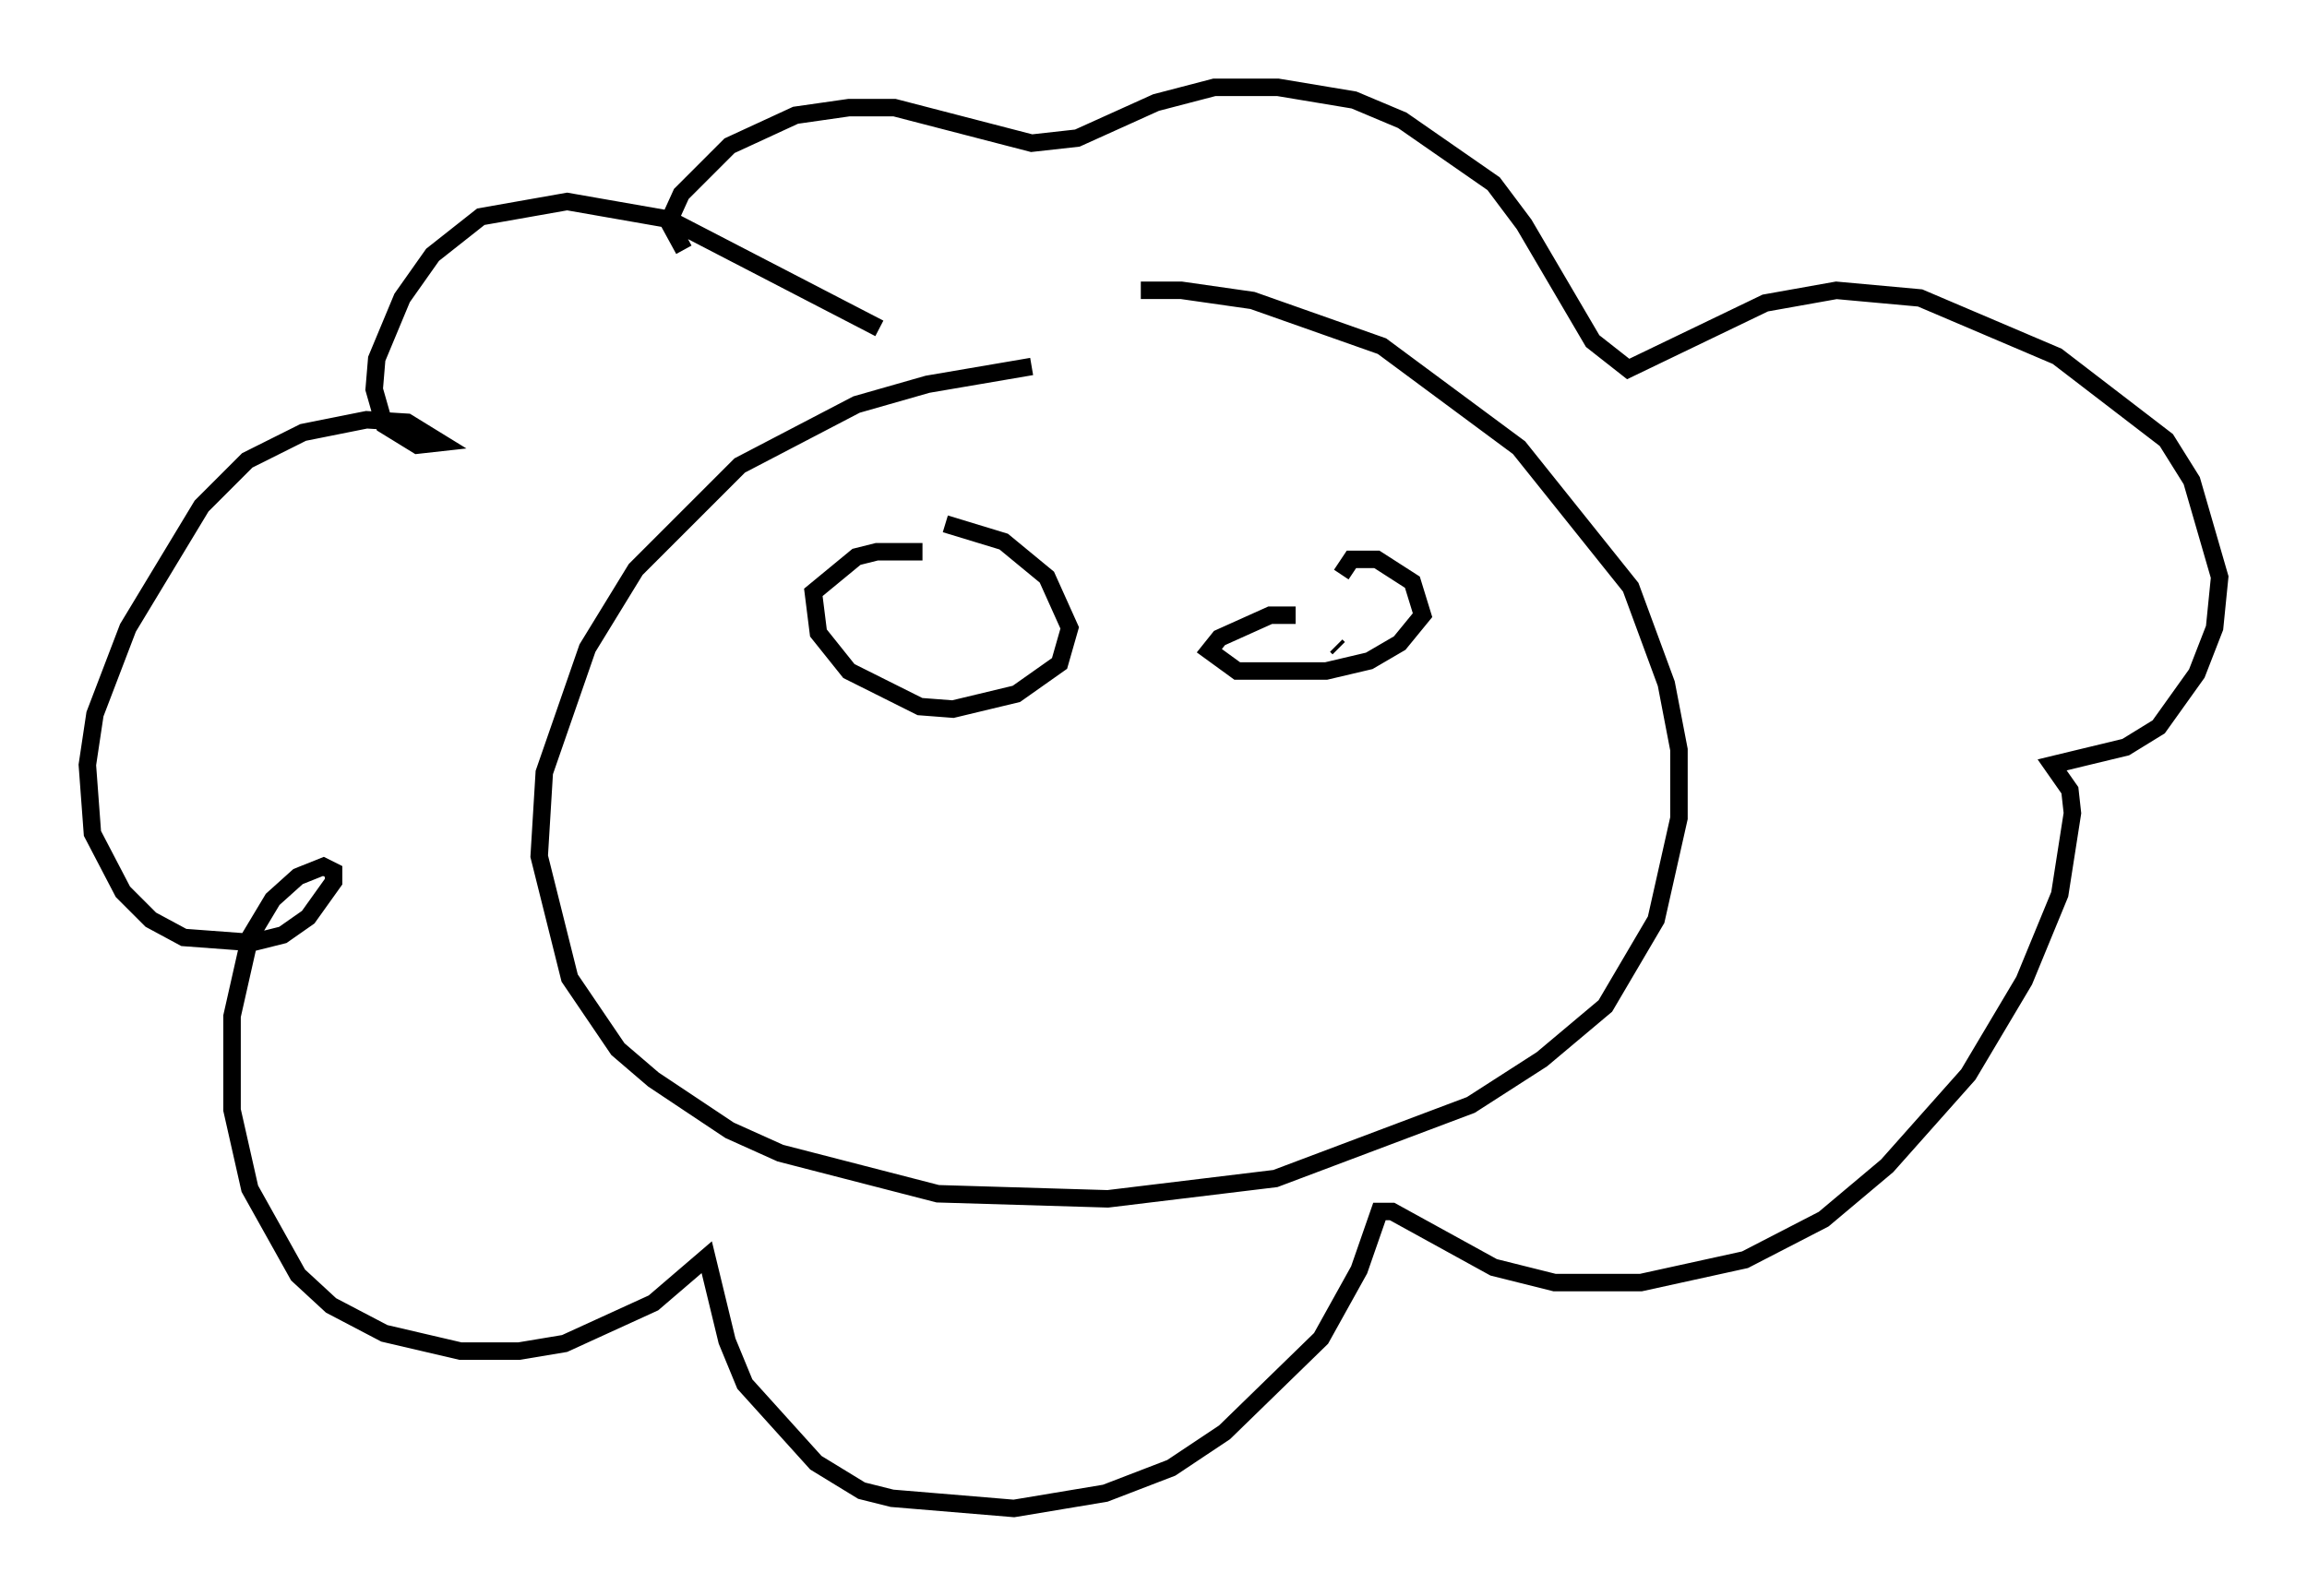 <?xml version="1.0" encoding="utf-8" ?>
<svg baseProfile="full" height="91.341" version="1.1" width="132.011" xmlns="http://www.w3.org/2000/svg" xmlns:ev="http://www.w3.org/2001/xml-events" xmlns:xlink="http://www.w3.org/1999/xlink"><defs /><rect fill="white" height="91.341" width="132.011" x="0" y="0" /><path d="M65.424, 21.268 m-6.391, -0.291 l-5.955, 1.017 -4.067, 1.162 l-6.682, 3.486 -5.955, 5.955 l-2.76, 4.503 -2.469, 7.117 l-0.291, 4.793 1.743, 6.972 l2.76, 4.067 2.034, 1.743 l4.358, 2.905 2.905, 1.307 l9.006, 2.324 9.732, 0.291 l9.587, -1.162 11.184, -4.212 l4.067, -2.615 3.631, -3.05 l2.905, -4.939 1.307, -5.81 l0.0, -3.922 -0.726, -3.777 l-2.034, -5.52 -6.391, -7.989 l-7.844, -5.81 -7.408, -2.615 l-4.067, -0.581 -2.324, 0.0 m-14.961, 2.179 l-12.056, -6.246 -5.81, -1.017 l-4.939, 0.872 -2.76, 2.179 l-1.743, 2.469 -1.453, 3.486 l-0.145, 1.743 0.581, 2.034 l1.888, 1.162 1.307, -0.145 l-1.888, -1.162 -2.324, -0.145 l-3.631, 0.726 -3.196, 1.598 l-2.615, 2.615 -4.212, 6.972 l-1.888, 4.939 -0.436, 2.905 l0.291, 3.922 1.743, 3.341 l1.598, 1.598 1.888, 1.017 l3.922, 0.291 1.743, -0.436 l1.453, -1.017 1.453, -2.034 l0.0, -0.581 -0.581, -0.291 l-1.453, 0.581 -1.453, 1.307 l-1.307, 2.179 -1.017, 4.503 l0.0, 5.374 1.017, 4.503 l2.76, 4.939 1.888, 1.743 l3.05, 1.598 4.358, 1.017 l3.341, 0.0 2.615, -0.436 l5.084, -2.324 3.05, -2.615 l1.162, 4.793 1.017, 2.469 l4.067, 4.503 2.615, 1.598 l1.743, 0.436 6.972, 0.581 l5.229, -0.872 3.777, -1.453 l3.05, -2.034 5.52, -5.374 l2.179, -3.922 1.162, -3.341 l0.726, 0.0 5.81, 3.196 l3.486, 0.872 4.939, 0.0 l5.955, -1.307 4.503, -2.324 l3.631, -3.05 4.648, -5.229 l3.196, -5.374 2.034, -4.939 l0.726, -4.648 -0.145, -1.307 l-1.017, -1.453 4.212, -1.017 l1.888, -1.162 2.179, -3.05 l1.017, -2.615 0.291, -2.905 l-1.598, -5.52 -1.453, -2.324 l-6.246, -4.793 -7.844, -3.341 l-4.793, -0.436 -4.067, 0.726 l-7.844, 3.777 -2.034, -1.598 l-3.922, -6.682 -1.743, -2.324 l-5.229, -3.631 -2.76, -1.162 l-4.358, -0.726 -3.631, 0.0 l-3.341, 0.872 -4.503, 2.034 l-2.615, 0.291 -7.844, -2.034 l-2.615, 0.0 -3.05, 0.436 l-3.777, 1.743 -2.76, 2.76 l-0.726, 1.598 0.872, 1.598 m13.654, 17.285 l-2.615, 0.0 -1.162, 0.291 l-2.469, 2.034 0.291, 2.324 l1.743, 2.179 4.067, 2.034 l1.888, 0.145 3.631, -0.872 l2.469, -1.743 0.581, -2.034 l-1.307, -2.905 -2.469, -2.034 l-3.341, -1.017 m20.045, 5.229 l-1.453, 0.0 -2.905, 1.307 l-0.581, 0.726 1.598, 1.162 l5.084, 0.0 2.469, -0.581 l1.743, -1.017 1.307, -1.598 l-0.581, -1.888 -2.034, -1.307 l-1.453, 0.0 -0.581, 0.872 m-0.291, 4.067 l0.145, 0.145 m-25.855, -2.76 l0.0, 0.0 " fill="none" stroke="black" stroke-width="1" /></svg>